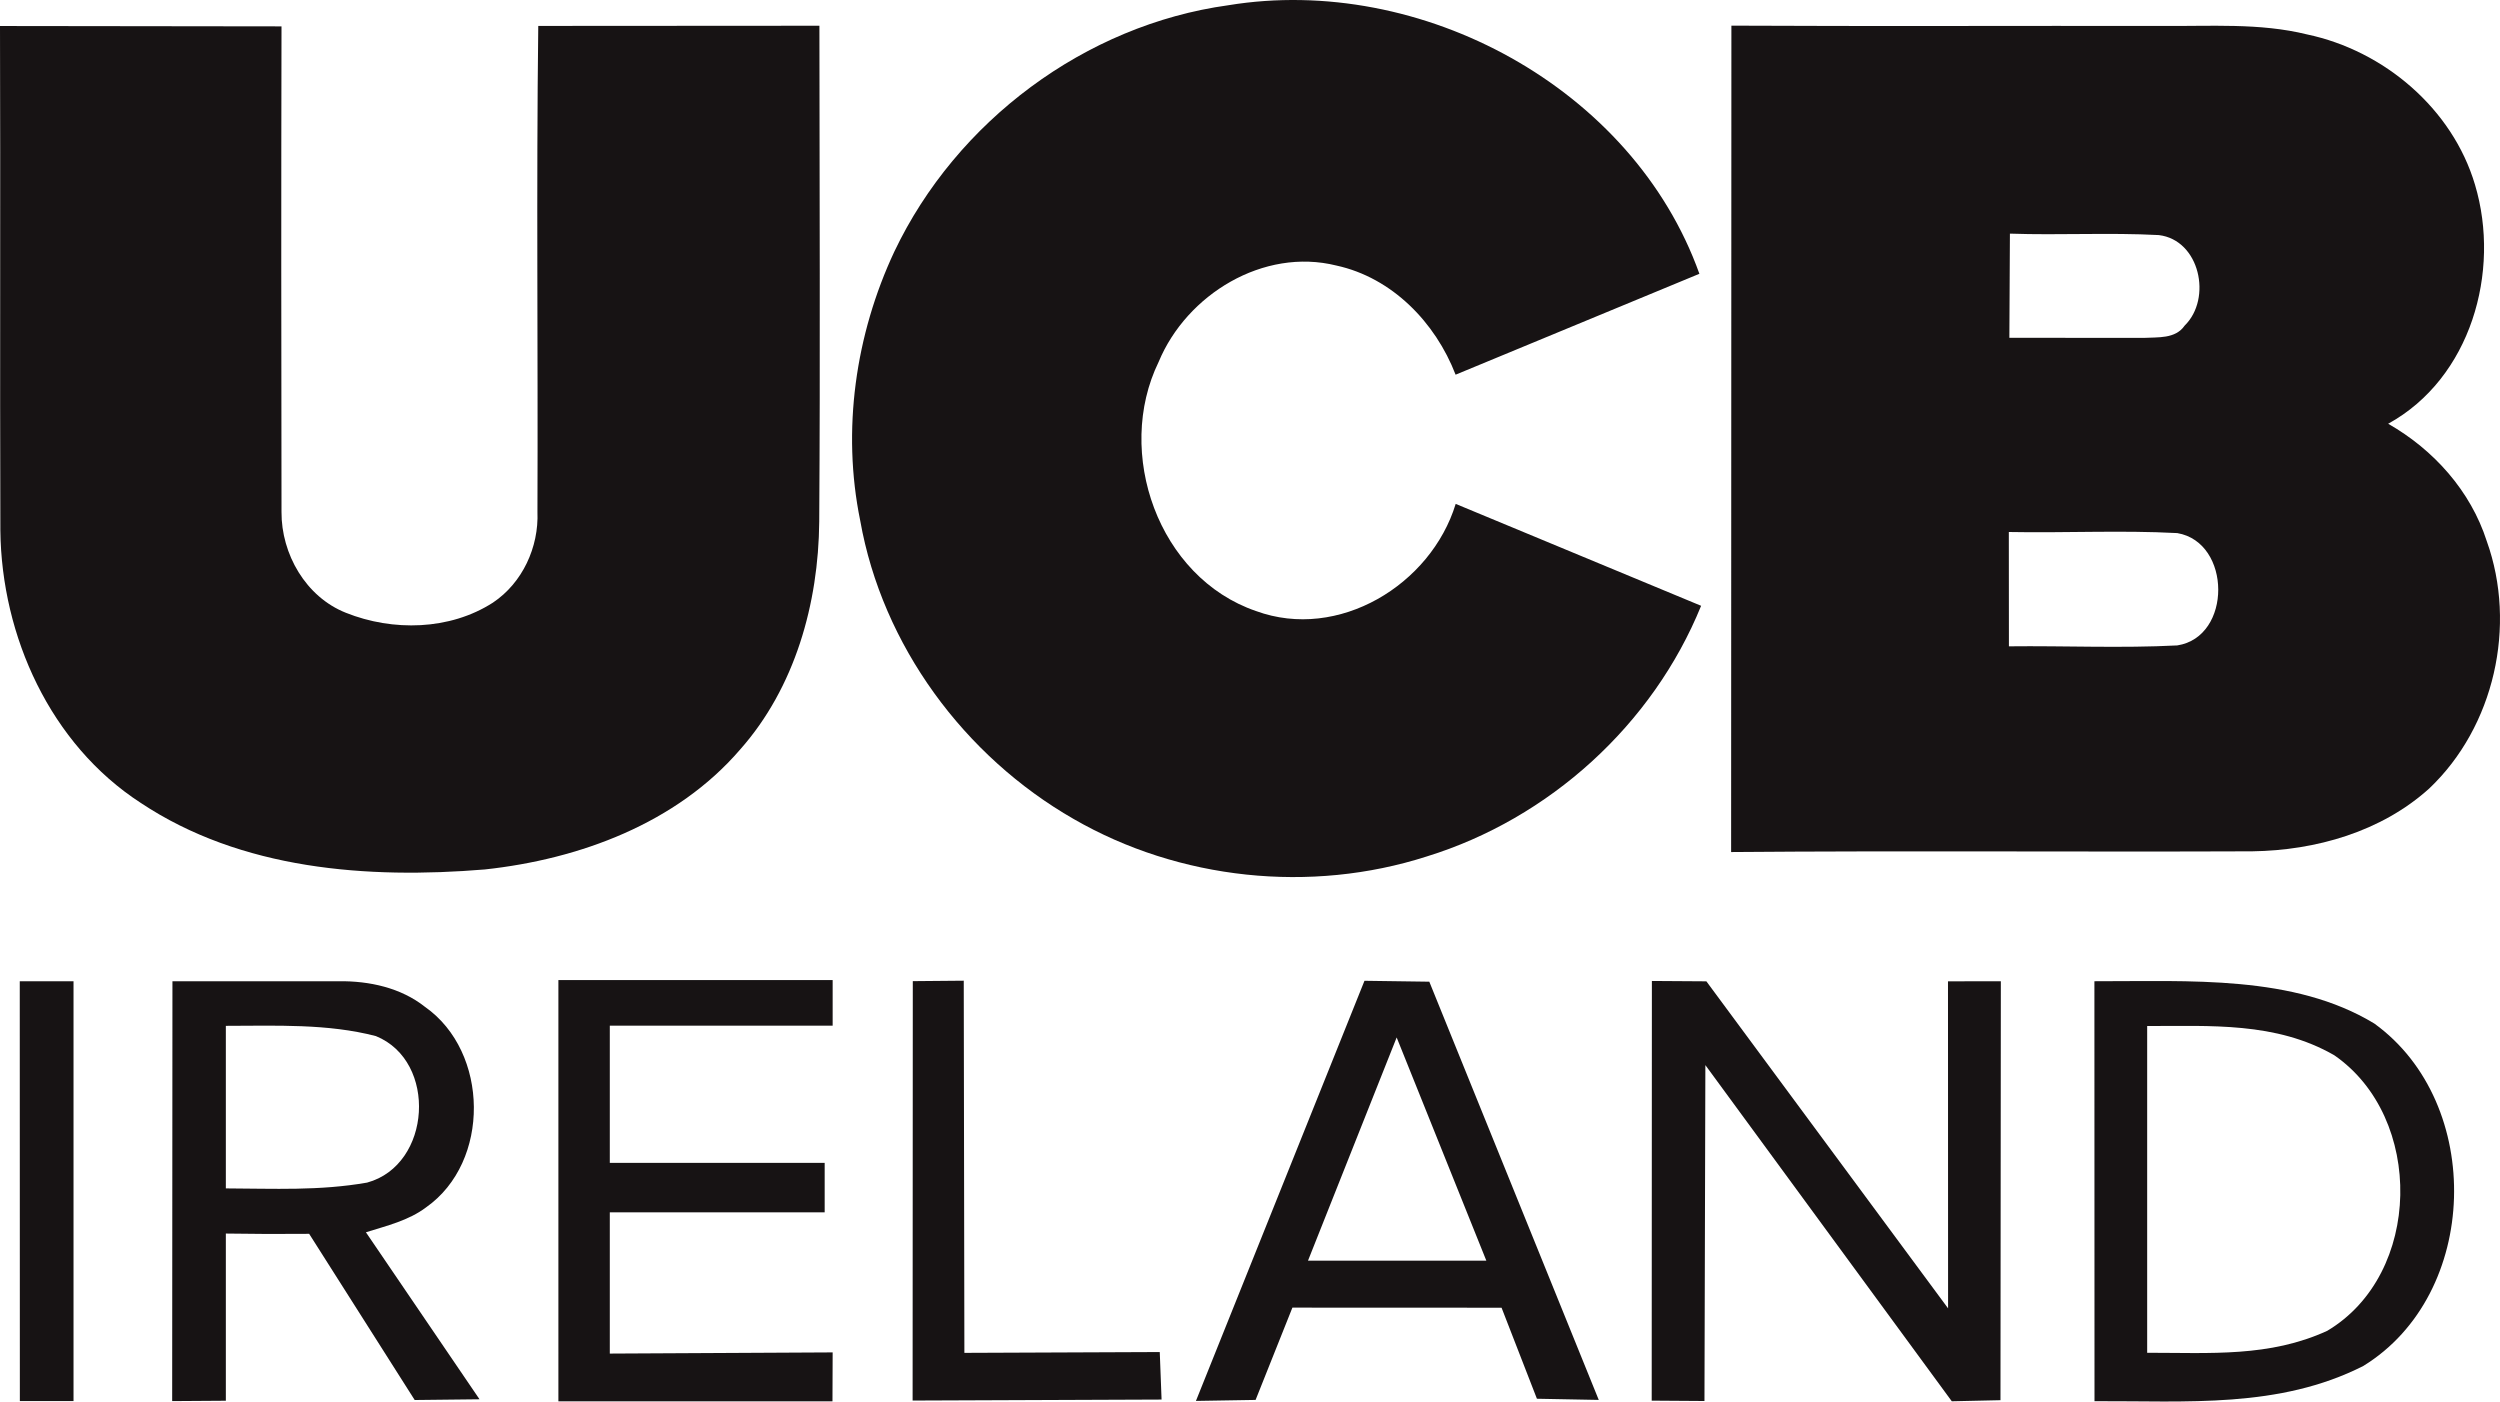 <svg height="154.586pt" viewBox="0 0 275.746 154.586" width="275.746pt" xmlns="http://www.w3.org/2000/svg"><g fill="#171314" transform="translate(-73.59 -14.511)"><path d="m172.24 42.25c6.84-14.36 21.03-24.98 36.83-27.16 21.26-3.49 44.63 9.11 51.96 29.62l-26.89 11.13c-2.22-5.76-7-10.7-13.15-12.04-8.04-2-16.51 3.19-19.6 10.62-4.88 10.01-.05 23.8 10.74 27.49 9.08 3.32 19.29-2.89 22.02-11.82l27.07 11.24c-5.33 13.12-16.75 23.48-30.27 27.65-12.81 4.11-27.28 2.59-38.93-4.13-12.08-6.92-21.11-19.15-23.55-32.92-2.04-9.96-.53-20.51 3.77-29.68z"/><path d="m73.59 17.38 31.05.04c-.04 17.85-.03 35.7 0 53.55-.03 4.65 2.68 9.38 7.1 11.13 5.17 2.07 11.46 1.94 16.22-1.12 3.26-2.18 5.07-6.12 4.91-10.01.07-17.87-.13-35.74.09-53.6l31.01-.02c.01 18.23.1 36.47-.02 54.7-.08 9.01-2.66 18.29-8.73 25.14-7.01 8.14-17.7 12.09-28.15 13.22-12.94 1.07-26.87.04-37.97-7.35-9.96-6.46-15.34-18.38-15.47-30.03-.06-18.55.02-37.1-.04-55.65z"/><path d="m264.56 17.34c15.8.08 31.61.01 47.41.03 5.37.06 10.83-.36 16.1.94 8.47 1.79 16.02 8.18 18.51 16.58 2.87 9.59-.48 21.36-9.58 26.36 5.02 2.86 9.1 7.41 10.88 12.96 3.33 9.3.84 20.45-6.35 27.27-5.28 4.77-12.51 6.83-19.51 6.93-19.16.08-38.33-.08-57.49.08zm30.72 22.94-.06 11.49c4.94-.01 9.88.02 14.82.01 1.56-.09 3.49.13 4.51-1.35 3.06-2.99 1.68-9.45-2.85-9.99-5.47-.29-10.95.03-16.42-.16m-.12 32.91.01 12.61c6.19-.07 12.39.22 18.57-.1 6.06-.94 5.99-11.37 0-12.39-6.18-.33-12.39 0-18.58-.12z"/><path d="m75.77 122.74h5.93v46.31h-5.92z"/><path d="m92.61 122.74h18.35c3.35-.04 6.84.71 9.51 2.83 7.08 4.97 7.24 17.09.13 22.1-1.94 1.47-4.36 2.04-6.65 2.76l12.53 18.42-7.15.08-11.64-18.33c-3.1.03-6.1.02-9.19-.03v18.44l-5.92.04zm5.89 22.85c5.32.021 10.327.281 15.58-.64 7.11-1.94 7.79-13.39.97-16.16-5.327-1.387-10.973-1.137-16.55-1.13z"/><path d="m135.18 122.61h30.25v5.03h-24.58v15.13h23.7v5.459h-23.7v15.58l24.58-.13-.02 5.4h-30.23z"/><path d="m174.27 122.73 5.62-.05.07 41.05 21.55-.09.2 5.24-27.46.11z"/><path d="m224.09 122.69 7.15.1 18.69 46.13-6.82-.13-3.9-10.04-23.07-.01-4.06 10.18-6.58.11zm3.55 6.25-9.78 24.62h19.67z"/><path d="m255.79 122.71 6.01.04 26.66 36.07-.01-36.07 5.83-.01-.04 46.21-5.37.12-27.18-37.08-.1 37.05-5.82-.04z"/><path d="m304.6 122.74c10.453.022 21.98-.736 30.88 4.67 12.18 8.81 11.65 29.87-1.23 37.77-9.278 4.704-19.465 3.838-29.64 3.88m5.81-5.34c6.993-.003 13.482.503 19.86-2.42 10.5-6.24 10.73-23.53.77-30.4-6.434-3.705-13.74-3.207-20.63-3.22z"/></g></svg>